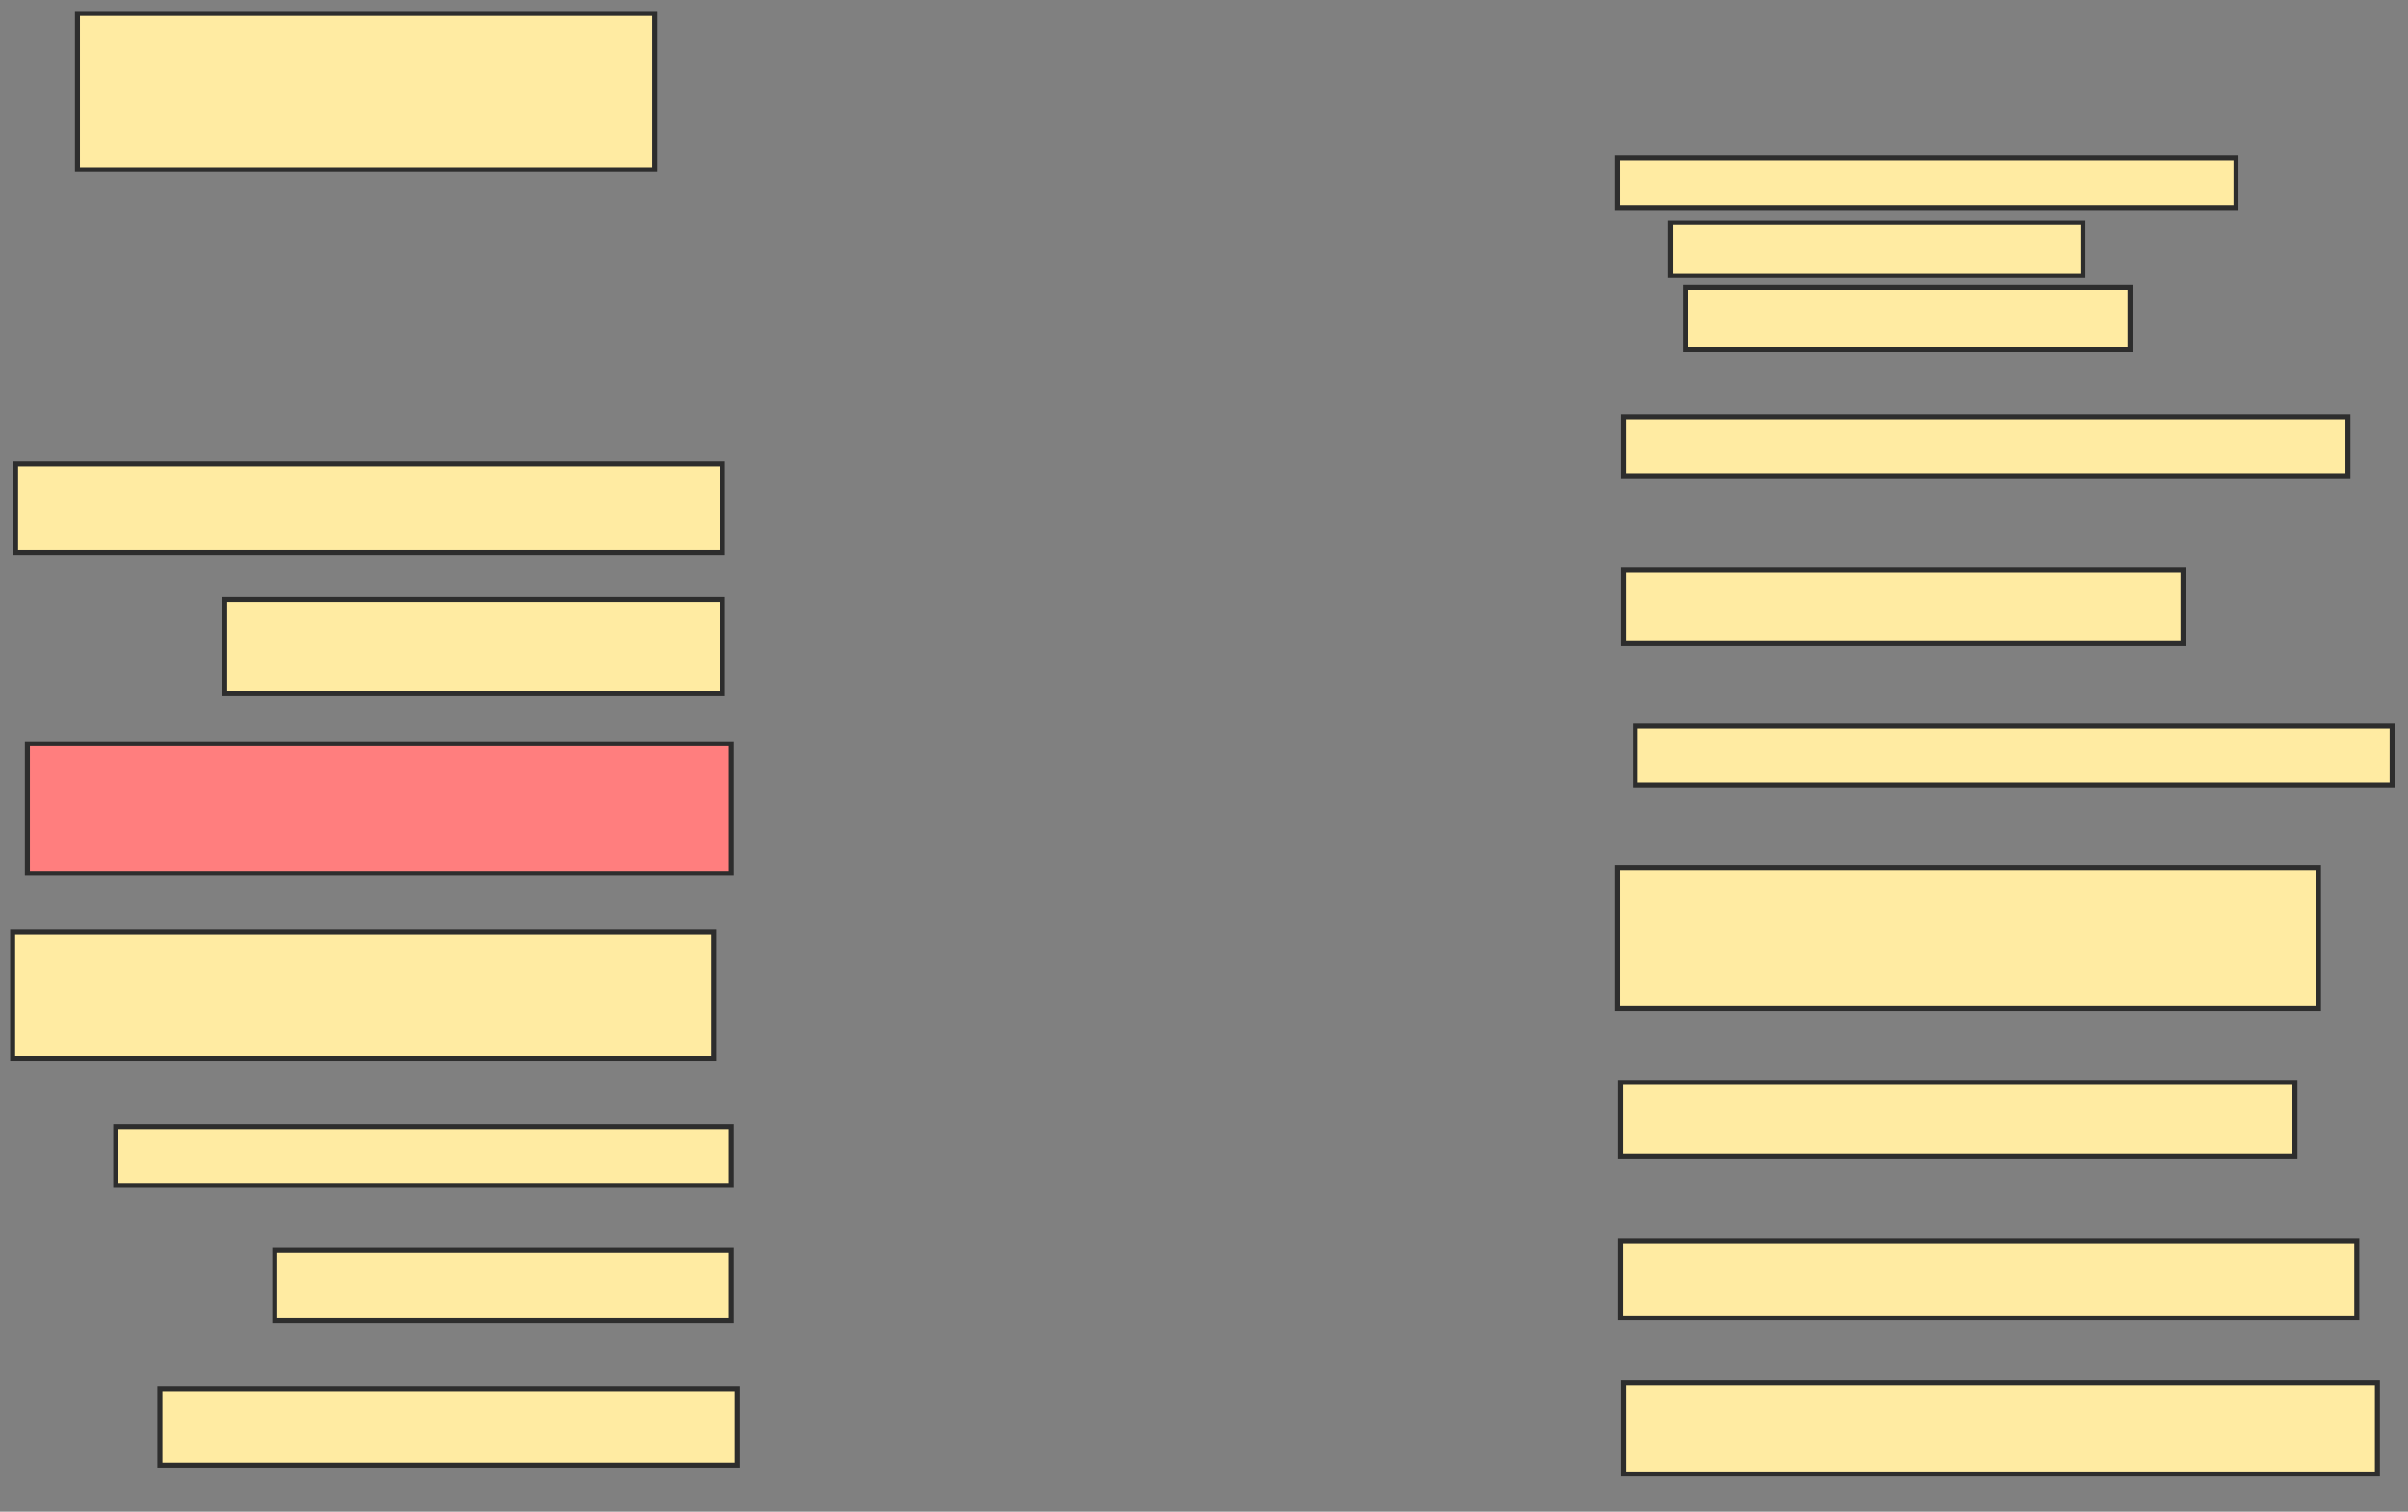 <svg xmlns="http://www.w3.org/2000/svg" width="481" height="302">
 <rect width="100%" height="100%" fill="#808080" stroke="none"/>
 <!-- Created with Image Occlusion Enhanced -->
 <g>
  <title>Labels</title>
 </g>
 <g>
  <title>Masks</title>
  <rect id="734380e7a38b4636ac049801ccb9b799-ao-1" height="31.176" width="115.294" y="2.706" x="15.471" stroke-linecap="null" stroke-linejoin="null" stroke-dasharray="null" stroke="#2D2D2D" fill="#FFEBA2"/>
  <rect id="734380e7a38b4636ac049801ccb9b799-ao-2" height="17.647" width="141.176" y="92.706" x="3.118" stroke-linecap="null" stroke-linejoin="null" stroke-dasharray="null" stroke="#2D2D2D" fill="#FFEBA2"/>
  <rect id="734380e7a38b4636ac049801ccb9b799-ao-3" height="18.824" width="99.412" y="119.765" x="44.882" stroke-linecap="null" stroke-linejoin="null" stroke-dasharray="null" stroke="#2D2D2D" fill="#FFEBA2"/>
  <rect id="734380e7a38b4636ac049801ccb9b799-ao-4" height="25.882" width="140.588" y="148.588" x="5.471" stroke-linecap="null" stroke-linejoin="null" stroke-dasharray="null" stroke="#2D2D2D" fill="#FF7E7E" class="qshape"/>
  <rect id="734380e7a38b4636ac049801ccb9b799-ao-5" height="25.294" width="140" y="186.235" x="2.529" stroke-linecap="null" stroke-linejoin="null" stroke-dasharray="null" stroke="#2D2D2D" fill="#FFEBA2"/>
  <rect id="734380e7a38b4636ac049801ccb9b799-ao-6" height="11.765" width="122.941" y="225.059" x="23.118" stroke-linecap="null" stroke-linejoin="null" stroke-dasharray="null" stroke="#2D2D2D" fill="#FFEBA2"/>
  <rect id="734380e7a38b4636ac049801ccb9b799-ao-7" height="14.118" width="91.176" y="249.765" x="54.882" stroke-linecap="null" stroke-linejoin="null" stroke-dasharray="null" stroke="#2D2D2D" fill="#FFEBA2"/>
  <rect id="734380e7a38b4636ac049801ccb9b799-ao-8" height="15.294" width="115.294" y="277.412" x="31.941" stroke-linecap="null" stroke-linejoin="null" stroke-dasharray="null" stroke="#2D2D2D" fill="#FFEBA2"/>
  <rect id="734380e7a38b4636ac049801ccb9b799-ao-9" height="18.235" width="150.588" y="276.235" x="324.294" stroke-linecap="null" stroke-linejoin="null" stroke-dasharray="null" stroke="#2D2D2D" fill="#FFEBA2"/>
  <rect id="734380e7a38b4636ac049801ccb9b799-ao-10" height="15.294" width="147.059" y="248" x="323.706" stroke-linecap="null" stroke-linejoin="null" stroke-dasharray="null" stroke="#2D2D2D" fill="#FFEBA2"/>
  <rect id="734380e7a38b4636ac049801ccb9b799-ao-11" height="14.706" width="134.706" y="216.235" x="323.706" stroke-linecap="null" stroke-linejoin="null" stroke-dasharray="null" stroke="#2D2D2D" fill="#FFEBA2"/>
  <rect id="734380e7a38b4636ac049801ccb9b799-ao-12" height="28.235" width="140" y="173.294" x="323.118" stroke-linecap="null" stroke-linejoin="null" stroke-dasharray="null" stroke="#2D2D2D" fill="#FFEBA2"/>
  <rect id="734380e7a38b4636ac049801ccb9b799-ao-13" height="11.765" width="151.176" y="145.059" x="326.647" stroke-linecap="null" stroke-linejoin="null" stroke-dasharray="null" stroke="#2D2D2D" fill="#FFEBA2"/>
  <rect id="734380e7a38b4636ac049801ccb9b799-ao-14" height="14.706" width="111.765" y="113.882" x="324.294" stroke-linecap="null" stroke-linejoin="null" stroke-dasharray="null" stroke="#2D2D2D" fill="#FFEBA2"/>
  <rect id="734380e7a38b4636ac049801ccb9b799-ao-15" height="11.765" width="144.706" y="83.294" x="324.294" stroke-linecap="null" stroke-linejoin="null" stroke-dasharray="null" stroke="#2D2D2D" fill="#FFEBA2"/>
  <rect id="734380e7a38b4636ac049801ccb9b799-ao-16" height="12.353" width="88.824" y="57.412" x="336.647" stroke-linecap="null" stroke-linejoin="null" stroke-dasharray="null" stroke="#2D2D2D" fill="#FFEBA2"/>
  <rect id="734380e7a38b4636ac049801ccb9b799-ao-17" height="10.588" width="82.353" y="44.471" x="333.706" stroke-linecap="null" stroke-linejoin="null" stroke-dasharray="null" stroke="#2D2D2D" fill="#FFEBA2"/>
  <rect id="734380e7a38b4636ac049801ccb9b799-ao-18" height="10" width="123.529" y="31.529" x="323.118" stroke-linecap="null" stroke-linejoin="null" stroke-dasharray="null" stroke="#2D2D2D" fill="#FFEBA2"/>
 </g>
</svg>